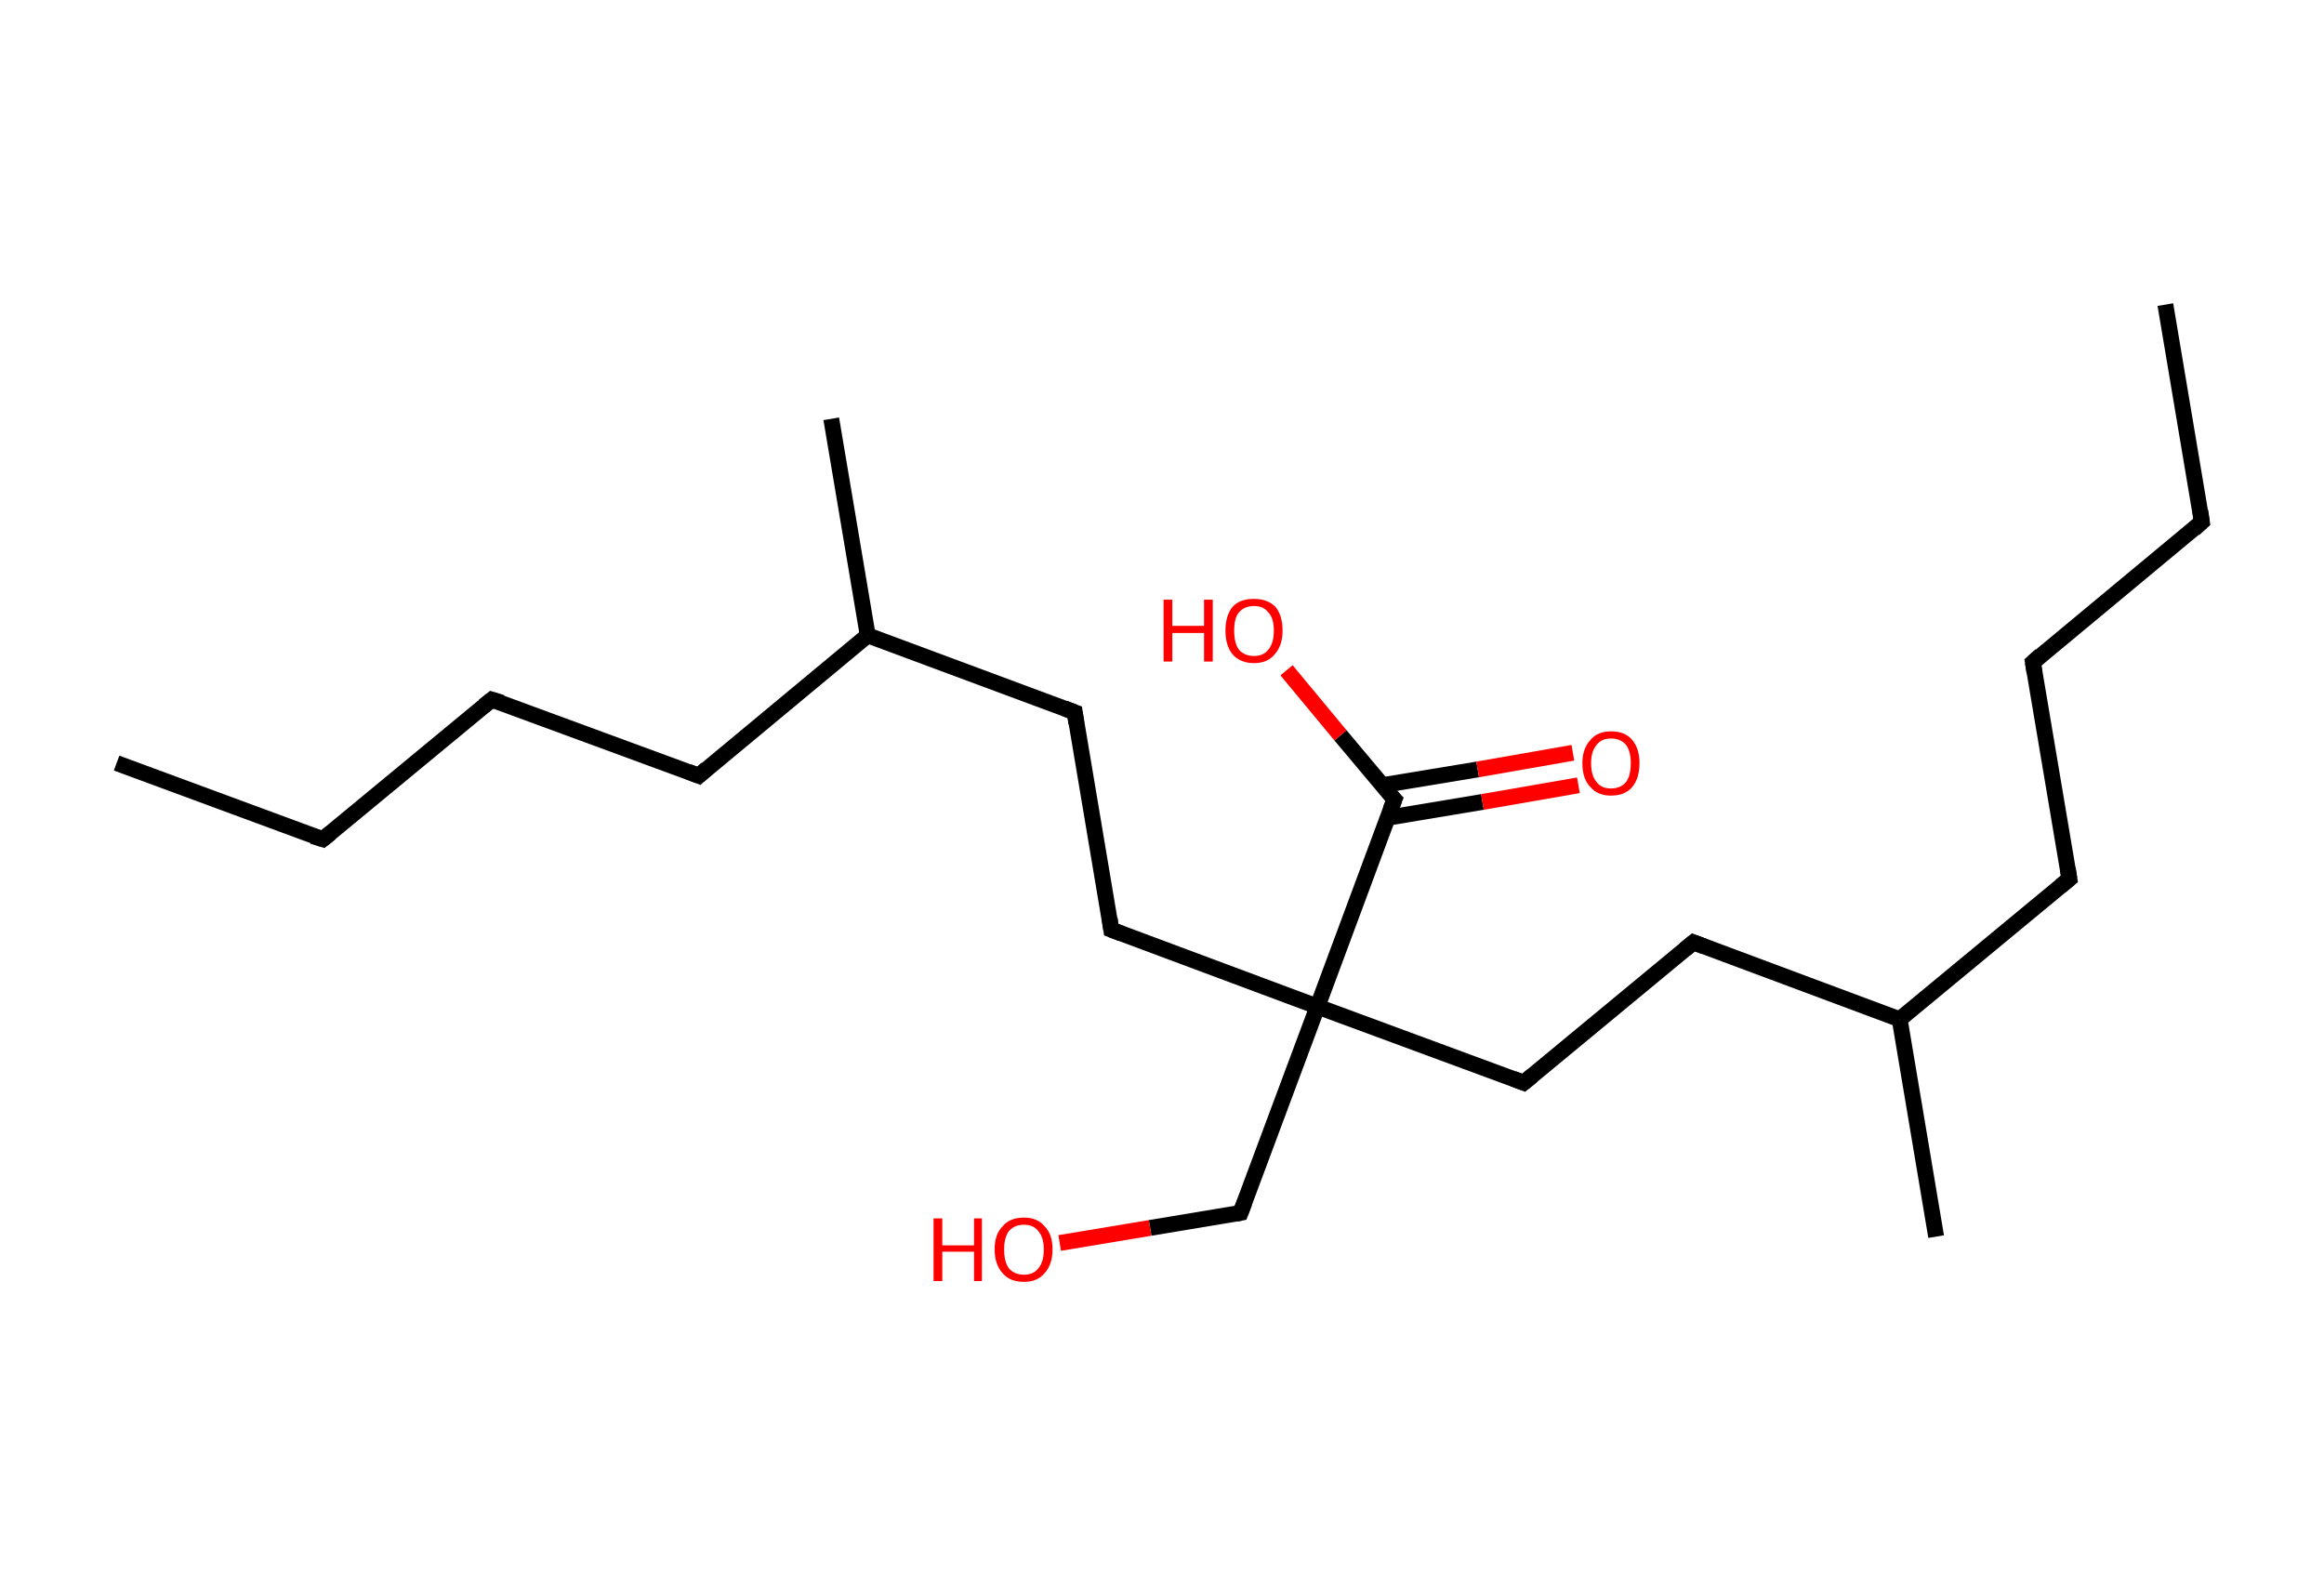<?xml version='1.0' encoding='ASCII' standalone='yes'?>
<svg xmlns="http://www.w3.org/2000/svg" xmlns:rdkit="http://www.rdkit.org/xml" xmlns:xlink="http://www.w3.org/1999/xlink" version="1.1" baseProfile="full" xml:space="preserve" width="293px" height="200px" viewBox="0 0 293 200">
<!-- END OF HEADER -->
<rect style="opacity:1.0;fill:#FFFFFF;stroke:none" width="293.0" height="200.0" x="0.0" y="0.0"> </rect>
<path class="bond-0 atom-0 atom-1" d="M 273.0,38.4 L 277.6,65.8" style="fill:none;fill-rule:evenodd;stroke:#000000;stroke-width:2.0px;stroke-linecap:butt;stroke-linejoin:miter;stroke-opacity:1"/>
<path class="bond-1 atom-1 atom-2" d="M 277.6,65.8 L 256.3,83.5" style="fill:none;fill-rule:evenodd;stroke:#000000;stroke-width:2.0px;stroke-linecap:butt;stroke-linejoin:miter;stroke-opacity:1"/>
<path class="bond-2 atom-2 atom-3" d="M 256.3,83.5 L 260.9,110.8" style="fill:none;fill-rule:evenodd;stroke:#000000;stroke-width:2.0px;stroke-linecap:butt;stroke-linejoin:miter;stroke-opacity:1"/>
<path class="bond-3 atom-3 atom-4" d="M 260.9,110.8 L 239.5,128.5" style="fill:none;fill-rule:evenodd;stroke:#000000;stroke-width:2.0px;stroke-linecap:butt;stroke-linejoin:miter;stroke-opacity:1"/>
<path class="bond-4 atom-4 atom-5" d="M 239.5,128.5 L 244.1,155.9" style="fill:none;fill-rule:evenodd;stroke:#000000;stroke-width:2.0px;stroke-linecap:butt;stroke-linejoin:miter;stroke-opacity:1"/>
<path class="bond-5 atom-4 atom-6" d="M 239.5,128.5 L 213.5,118.8" style="fill:none;fill-rule:evenodd;stroke:#000000;stroke-width:2.0px;stroke-linecap:butt;stroke-linejoin:miter;stroke-opacity:1"/>
<path class="bond-6 atom-6 atom-7" d="M 213.5,118.8 L 192.1,136.5" style="fill:none;fill-rule:evenodd;stroke:#000000;stroke-width:2.0px;stroke-linecap:butt;stroke-linejoin:miter;stroke-opacity:1"/>
<path class="bond-7 atom-7 atom-8" d="M 192.1,136.5 L 166.1,126.9" style="fill:none;fill-rule:evenodd;stroke:#000000;stroke-width:2.0px;stroke-linecap:butt;stroke-linejoin:miter;stroke-opacity:1"/>
<path class="bond-8 atom-8 atom-9" d="M 166.1,126.9 L 156.4,152.9" style="fill:none;fill-rule:evenodd;stroke:#000000;stroke-width:2.0px;stroke-linecap:butt;stroke-linejoin:miter;stroke-opacity:1"/>
<path class="bond-9 atom-9 atom-10" d="M 156.4,152.9 L 145.0,154.8" style="fill:none;fill-rule:evenodd;stroke:#000000;stroke-width:2.0px;stroke-linecap:butt;stroke-linejoin:miter;stroke-opacity:1"/>
<path class="bond-9 atom-9 atom-10" d="M 145.0,154.8 L 133.6,156.7" style="fill:none;fill-rule:evenodd;stroke:#FF0000;stroke-width:2.0px;stroke-linecap:butt;stroke-linejoin:miter;stroke-opacity:1"/>
<path class="bond-10 atom-8 atom-11" d="M 166.1,126.9 L 140.1,117.2" style="fill:none;fill-rule:evenodd;stroke:#000000;stroke-width:2.0px;stroke-linecap:butt;stroke-linejoin:miter;stroke-opacity:1"/>
<path class="bond-11 atom-11 atom-12" d="M 140.1,117.2 L 135.5,89.8" style="fill:none;fill-rule:evenodd;stroke:#000000;stroke-width:2.0px;stroke-linecap:butt;stroke-linejoin:miter;stroke-opacity:1"/>
<path class="bond-12 atom-12 atom-13" d="M 135.5,89.8 L 109.4,80.1" style="fill:none;fill-rule:evenodd;stroke:#000000;stroke-width:2.0px;stroke-linecap:butt;stroke-linejoin:miter;stroke-opacity:1"/>
<path class="bond-13 atom-13 atom-14" d="M 109.4,80.1 L 104.8,52.8" style="fill:none;fill-rule:evenodd;stroke:#000000;stroke-width:2.0px;stroke-linecap:butt;stroke-linejoin:miter;stroke-opacity:1"/>
<path class="bond-14 atom-13 atom-15" d="M 109.4,80.1 L 88.1,97.8" style="fill:none;fill-rule:evenodd;stroke:#000000;stroke-width:2.0px;stroke-linecap:butt;stroke-linejoin:miter;stroke-opacity:1"/>
<path class="bond-15 atom-15 atom-16" d="M 88.1,97.8 L 62.0,88.2" style="fill:none;fill-rule:evenodd;stroke:#000000;stroke-width:2.0px;stroke-linecap:butt;stroke-linejoin:miter;stroke-opacity:1"/>
<path class="bond-16 atom-16 atom-17" d="M 62.0,88.2 L 40.7,105.8" style="fill:none;fill-rule:evenodd;stroke:#000000;stroke-width:2.0px;stroke-linecap:butt;stroke-linejoin:miter;stroke-opacity:1"/>
<path class="bond-17 atom-17 atom-18" d="M 40.7,105.8 L 14.7,96.2" style="fill:none;fill-rule:evenodd;stroke:#000000;stroke-width:2.0px;stroke-linecap:butt;stroke-linejoin:miter;stroke-opacity:1"/>
<path class="bond-18 atom-8 atom-19" d="M 166.1,126.9 L 175.8,100.8" style="fill:none;fill-rule:evenodd;stroke:#000000;stroke-width:2.0px;stroke-linecap:butt;stroke-linejoin:miter;stroke-opacity:1"/>
<path class="bond-19 atom-19 atom-20" d="M 174.9,103.1 L 186.9,101.1" style="fill:none;fill-rule:evenodd;stroke:#000000;stroke-width:2.0px;stroke-linecap:butt;stroke-linejoin:miter;stroke-opacity:1"/>
<path class="bond-19 atom-19 atom-20" d="M 186.9,101.1 L 199.0,99.0" style="fill:none;fill-rule:evenodd;stroke:#FF0000;stroke-width:2.0px;stroke-linecap:butt;stroke-linejoin:miter;stroke-opacity:1"/>
<path class="bond-19 atom-19 atom-20" d="M 174.2,99.0 L 186.3,97.0" style="fill:none;fill-rule:evenodd;stroke:#000000;stroke-width:2.0px;stroke-linecap:butt;stroke-linejoin:miter;stroke-opacity:1"/>
<path class="bond-19 atom-19 atom-20" d="M 186.3,97.0 L 198.3,94.9" style="fill:none;fill-rule:evenodd;stroke:#FF0000;stroke-width:2.0px;stroke-linecap:butt;stroke-linejoin:miter;stroke-opacity:1"/>
<path class="bond-20 atom-19 atom-21" d="M 175.8,100.8 L 169.0,92.7" style="fill:none;fill-rule:evenodd;stroke:#000000;stroke-width:2.0px;stroke-linecap:butt;stroke-linejoin:miter;stroke-opacity:1"/>
<path class="bond-20 atom-19 atom-21" d="M 169.0,92.7 L 162.2,84.5" style="fill:none;fill-rule:evenodd;stroke:#FF0000;stroke-width:2.0px;stroke-linecap:butt;stroke-linejoin:miter;stroke-opacity:1"/>
<path d="M 277.4,64.4 L 277.6,65.8 L 276.6,66.7" style="fill:none;stroke:#000000;stroke-width:2.0px;stroke-linecap:butt;stroke-linejoin:miter;stroke-opacity:1;"/>
<path d="M 257.3,82.6 L 256.3,83.5 L 256.5,84.8" style="fill:none;stroke:#000000;stroke-width:2.0px;stroke-linecap:butt;stroke-linejoin:miter;stroke-opacity:1;"/>
<path d="M 260.7,109.5 L 260.9,110.8 L 259.8,111.7" style="fill:none;stroke:#000000;stroke-width:2.0px;stroke-linecap:butt;stroke-linejoin:miter;stroke-opacity:1;"/>
<path d="M 214.8,119.3 L 213.5,118.8 L 212.4,119.7" style="fill:none;stroke:#000000;stroke-width:2.0px;stroke-linecap:butt;stroke-linejoin:miter;stroke-opacity:1;"/>
<path d="M 193.2,135.6 L 192.1,136.5 L 190.8,136.0" style="fill:none;stroke:#000000;stroke-width:2.0px;stroke-linecap:butt;stroke-linejoin:miter;stroke-opacity:1;"/>
<path d="M 156.9,151.6 L 156.4,152.9 L 155.9,153.0" style="fill:none;stroke:#000000;stroke-width:2.0px;stroke-linecap:butt;stroke-linejoin:miter;stroke-opacity:1;"/>
<path d="M 141.4,117.7 L 140.1,117.2 L 139.9,115.8" style="fill:none;stroke:#000000;stroke-width:2.0px;stroke-linecap:butt;stroke-linejoin:miter;stroke-opacity:1;"/>
<path d="M 135.7,91.2 L 135.5,89.8 L 134.2,89.3" style="fill:none;stroke:#000000;stroke-width:2.0px;stroke-linecap:butt;stroke-linejoin:miter;stroke-opacity:1;"/>
<path d="M 89.1,96.9 L 88.1,97.8 L 86.8,97.3" style="fill:none;stroke:#000000;stroke-width:2.0px;stroke-linecap:butt;stroke-linejoin:miter;stroke-opacity:1;"/>
<path d="M 63.3,88.6 L 62.0,88.2 L 61.0,89.0" style="fill:none;stroke:#000000;stroke-width:2.0px;stroke-linecap:butt;stroke-linejoin:miter;stroke-opacity:1;"/>
<path d="M 41.7,105.0 L 40.7,105.8 L 39.4,105.4" style="fill:none;stroke:#000000;stroke-width:2.0px;stroke-linecap:butt;stroke-linejoin:miter;stroke-opacity:1;"/>
<path d="M 175.3,102.1 L 175.8,100.8 L 175.4,100.4" style="fill:none;stroke:#000000;stroke-width:2.0px;stroke-linecap:butt;stroke-linejoin:miter;stroke-opacity:1;"/>
<path class="atom-10" d="M 117.7 153.6 L 118.8 153.6 L 118.8 157.0 L 122.8 157.0 L 122.8 153.6 L 123.8 153.6 L 123.8 161.5 L 122.8 161.5 L 122.8 157.8 L 118.8 157.8 L 118.8 161.5 L 117.7 161.5 L 117.7 153.6 " fill="#FF0000"/>
<path class="atom-10" d="M 125.4 157.5 Q 125.4 155.6, 126.4 154.6 Q 127.3 153.5, 129.1 153.5 Q 130.8 153.5, 131.7 154.6 Q 132.7 155.6, 132.7 157.5 Q 132.7 159.4, 131.7 160.5 Q 130.8 161.6, 129.1 161.6 Q 127.3 161.6, 126.4 160.5 Q 125.4 159.4, 125.4 157.5 M 129.1 160.7 Q 130.3 160.7, 130.9 159.9 Q 131.6 159.1, 131.6 157.5 Q 131.6 156.0, 130.9 155.2 Q 130.3 154.4, 129.1 154.4 Q 127.9 154.4, 127.2 155.2 Q 126.6 156.0, 126.6 157.5 Q 126.6 159.1, 127.2 159.9 Q 127.9 160.7, 129.1 160.7 " fill="#FF0000"/>
<path class="atom-20" d="M 199.5 96.2 Q 199.5 94.4, 200.5 93.3 Q 201.4 92.2, 203.1 92.2 Q 204.9 92.2, 205.8 93.3 Q 206.7 94.4, 206.7 96.2 Q 206.7 98.1, 205.8 99.2 Q 204.9 100.3, 203.1 100.3 Q 201.4 100.3, 200.5 99.2 Q 199.5 98.2, 199.5 96.2 M 203.1 99.4 Q 204.3 99.4, 205.0 98.6 Q 205.6 97.8, 205.6 96.2 Q 205.6 94.7, 205.0 93.9 Q 204.3 93.1, 203.1 93.1 Q 201.9 93.1, 201.3 93.9 Q 200.6 94.7, 200.6 96.2 Q 200.6 97.8, 201.3 98.6 Q 201.9 99.4, 203.1 99.4 " fill="#FF0000"/>
<path class="atom-21" d="M 146.7 75.6 L 147.8 75.6 L 147.8 78.9 L 151.8 78.9 L 151.8 75.6 L 152.9 75.6 L 152.9 83.4 L 151.8 83.4 L 151.8 79.8 L 147.8 79.8 L 147.8 83.4 L 146.7 83.4 L 146.7 75.6 " fill="#FF0000"/>
<path class="atom-21" d="M 154.5 79.5 Q 154.5 77.6, 155.4 76.5 Q 156.3 75.5, 158.1 75.5 Q 159.8 75.5, 160.8 76.5 Q 161.7 77.6, 161.7 79.5 Q 161.7 81.4, 160.7 82.5 Q 159.8 83.6, 158.1 83.6 Q 156.4 83.6, 155.4 82.5 Q 154.5 81.4, 154.5 79.5 M 158.1 82.7 Q 159.3 82.7, 159.9 81.9 Q 160.6 81.1, 160.6 79.5 Q 160.6 77.9, 159.9 77.2 Q 159.3 76.4, 158.1 76.4 Q 156.9 76.4, 156.2 77.2 Q 155.6 77.9, 155.6 79.5 Q 155.6 81.1, 156.2 81.9 Q 156.9 82.7, 158.1 82.7 " fill="#FF0000"/>
</svg>
